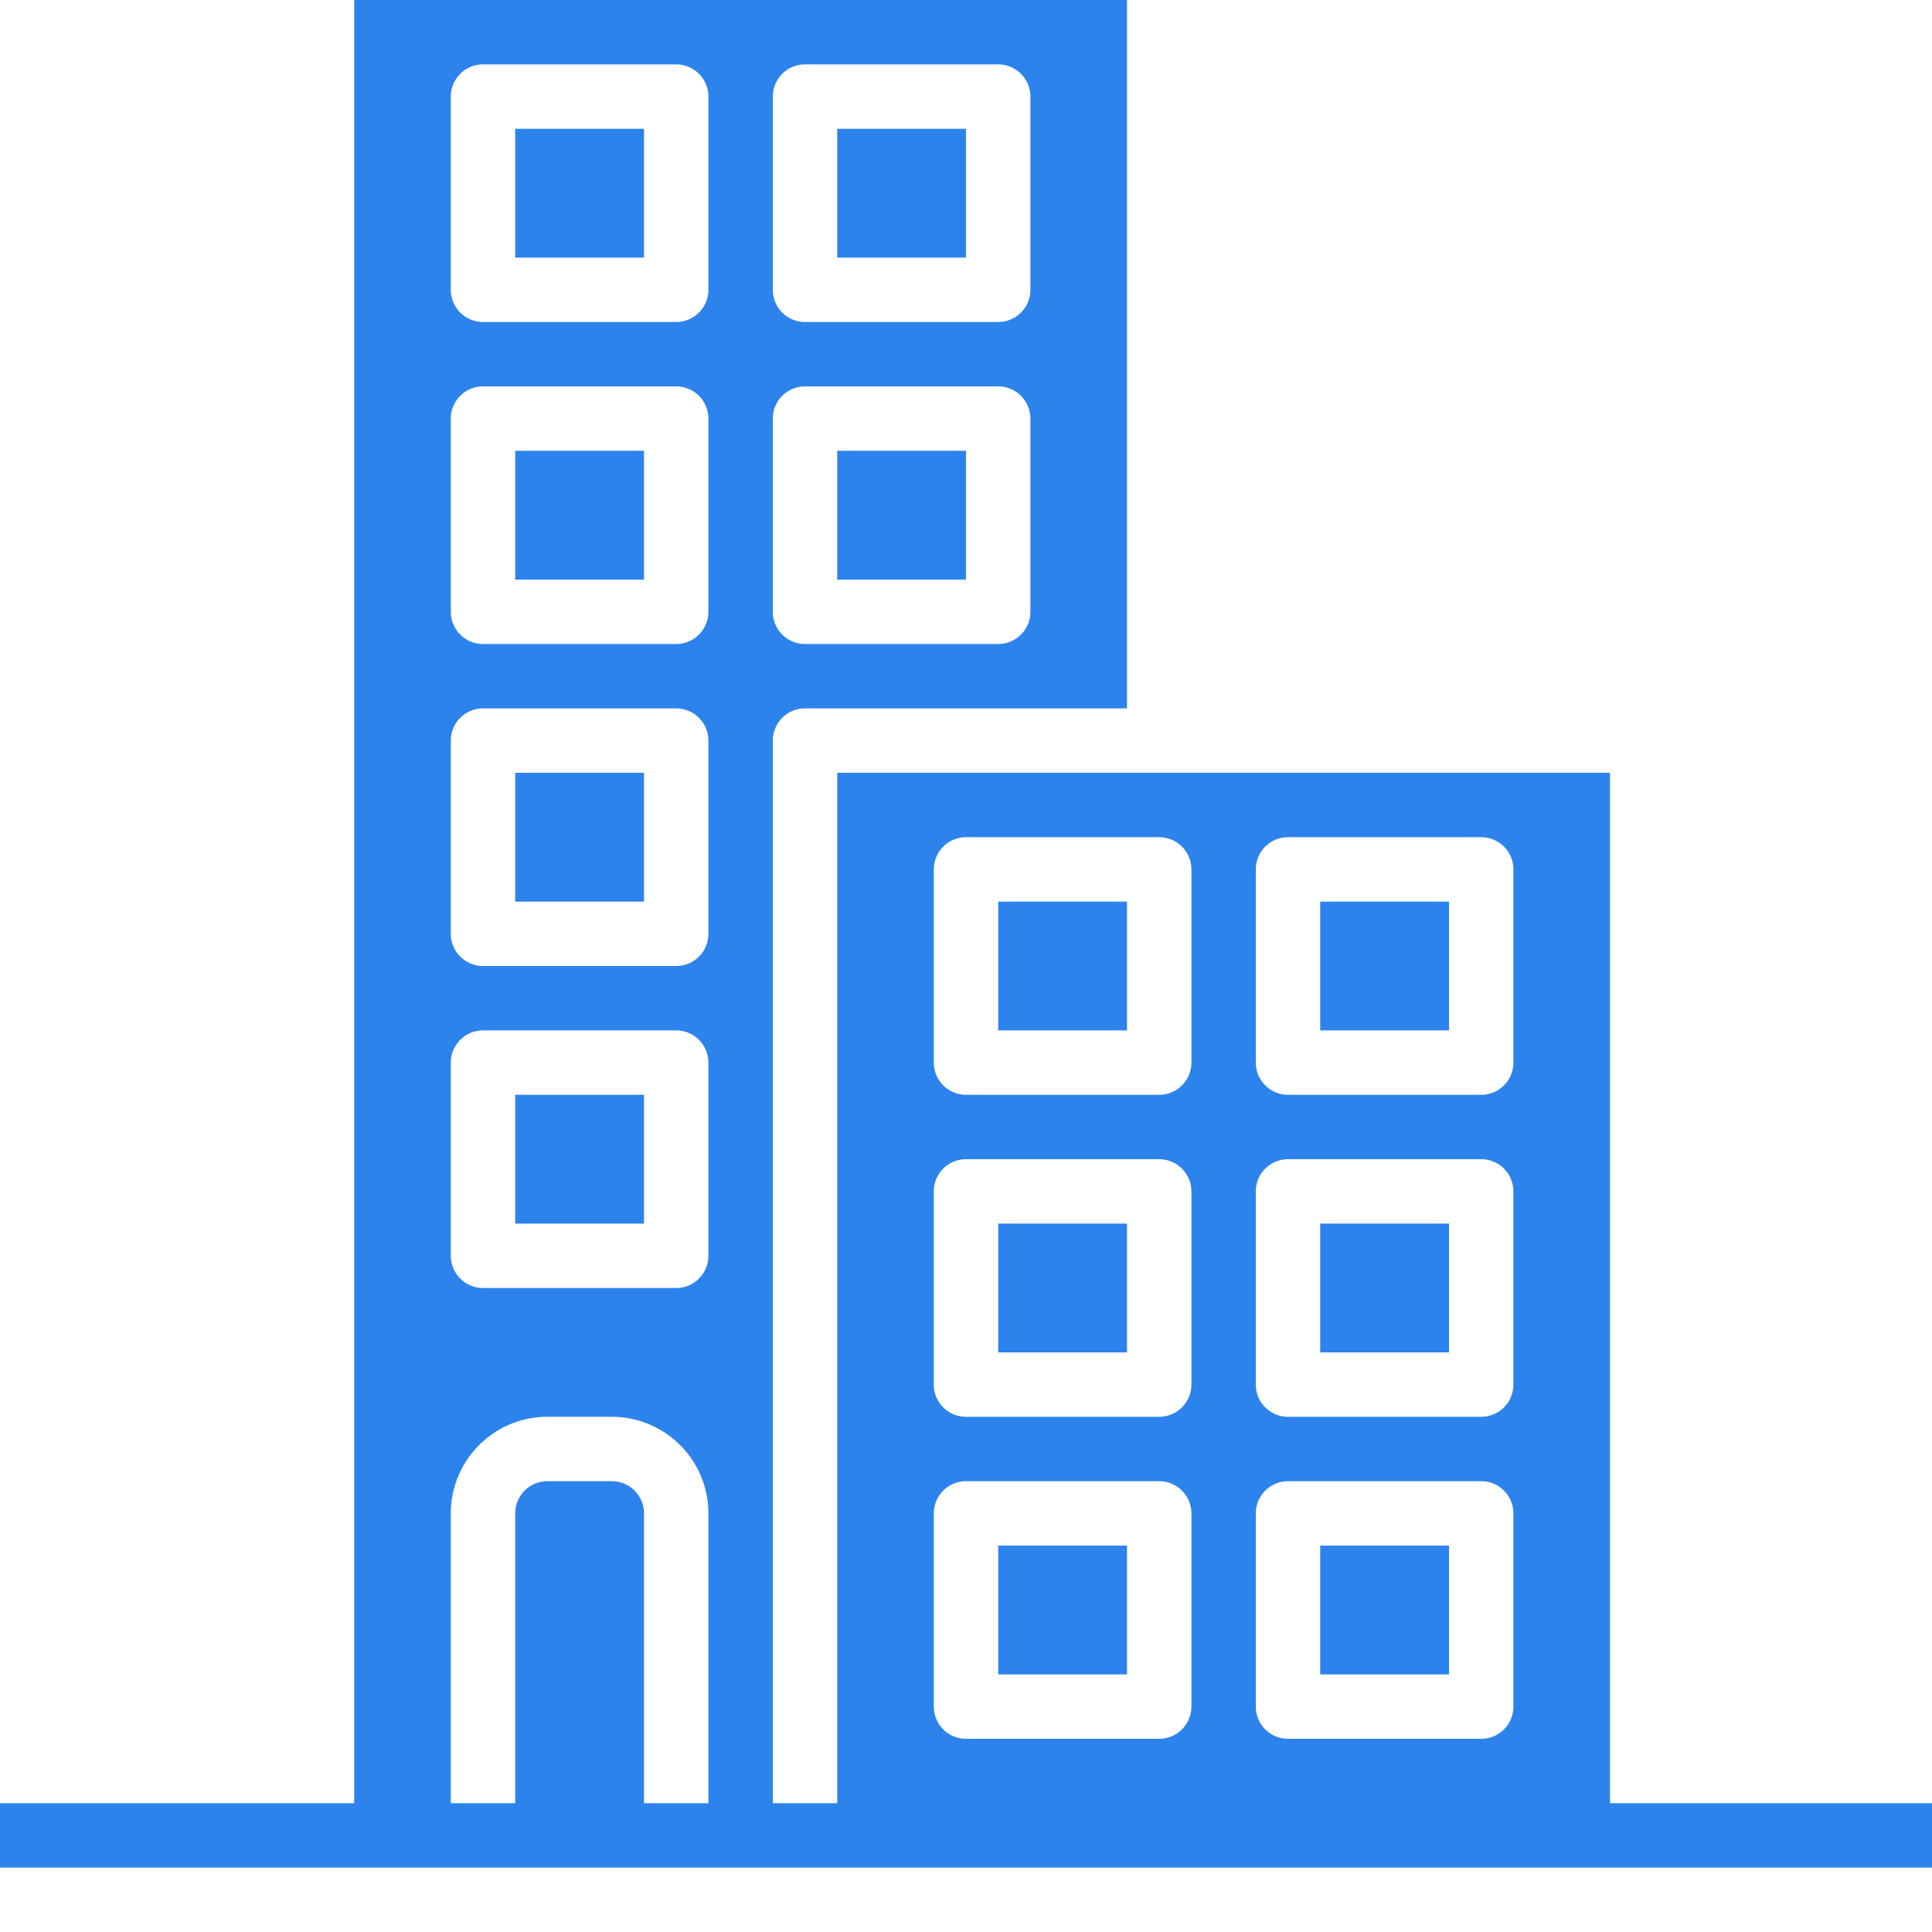 <svg xmlns="http://www.w3.org/2000/svg" version="1.1" xmlns:xlink="http://www.w3.org/1999/xlink" width="512" height="512" x="0" y="0" viewBox="0 0 480 480" style="enable-background:new 0 0 512 512" xml:space="preserve" class=""><g><path d="M328 224h32v32h-32zM328 304h32v32h-32zM128 272h32v32h-32zM208 112h32v32h-32zM128 32h32v32h-32zM128 192h32v32h-32zM208 32h32v32h-32zM128 112h32v32h-32zM328 384h32v32h-32zM248 384h32v32h-32zM248 224h32v32h-32zM248 304h32v32h-32zm0 0" fill="#2c83ec" opacity="1" data-original="#000000" class=""></path><path d="M400 448V192H208v256h-16V184a8 8 0 0 1 8-8h80V0H88v448H0v16h480v-16zm-88-232a8 8 0 0 1 8-8h48a8 8 0 0 1 8 8v48a8 8 0 0 1-8 8h-48a8 8 0 0 1-8-8zm0 80a8 8 0 0 1 8-8h48a8 8 0 0 1 8 8v48a8 8 0 0 1-8 8h-48a8 8 0 0 1-8-8zm0 80a8 8 0 0 1 8-8h48a8 8 0 0 1 8 8v48a8 8 0 0 1-8 8h-48a8 8 0 0 1-8-8zm-80-160a8 8 0 0 1 8-8h48a8 8 0 0 1 8 8v48a8 8 0 0 1-8 8h-48a8 8 0 0 1-8-8zm0 80a8 8 0 0 1 8-8h48a8 8 0 0 1 8 8v48a8 8 0 0 1-8 8h-48a8 8 0 0 1-8-8zm0 80a8 8 0 0 1 8-8h48a8 8 0 0 1 8 8v48a8 8 0 0 1-8 8h-48a8 8 0 0 1-8-8zM192 24a8 8 0 0 1 8-8h48a8 8 0 0 1 8 8v48a8 8 0 0 1-8 8h-48a8 8 0 0 1-8-8zm0 80a8 8 0 0 1 8-8h48a8 8 0 0 1 8 8v48a8 8 0 0 1-8 8h-48a8 8 0 0 1-8-8zm-80-80a8 8 0 0 1 8-8h48a8 8 0 0 1 8 8v48a8 8 0 0 1-8 8h-48a8 8 0 0 1-8-8zm0 80a8 8 0 0 1 8-8h48a8 8 0 0 1 8 8v48a8 8 0 0 1-8 8h-48a8 8 0 0 1-8-8zm0 80a8 8 0 0 1 8-8h48a8 8 0 0 1 8 8v48a8 8 0 0 1-8 8h-48a8 8 0 0 1-8-8zm0 80a8 8 0 0 1 8-8h48a8 8 0 0 1 8 8v48a8 8 0 0 1-8 8h-48a8 8 0 0 1-8-8zm48 184v-72a8 8 0 0 0-8-8h-16a8 8 0 0 0-8 8v72h-16v-72c0-13.254 10.746-24 24-24h16c13.254 0 24 10.746 24 24v72zm0 0" fill="#2c83ec" opacity="1" data-original="#000000" class=""></path></g></svg>